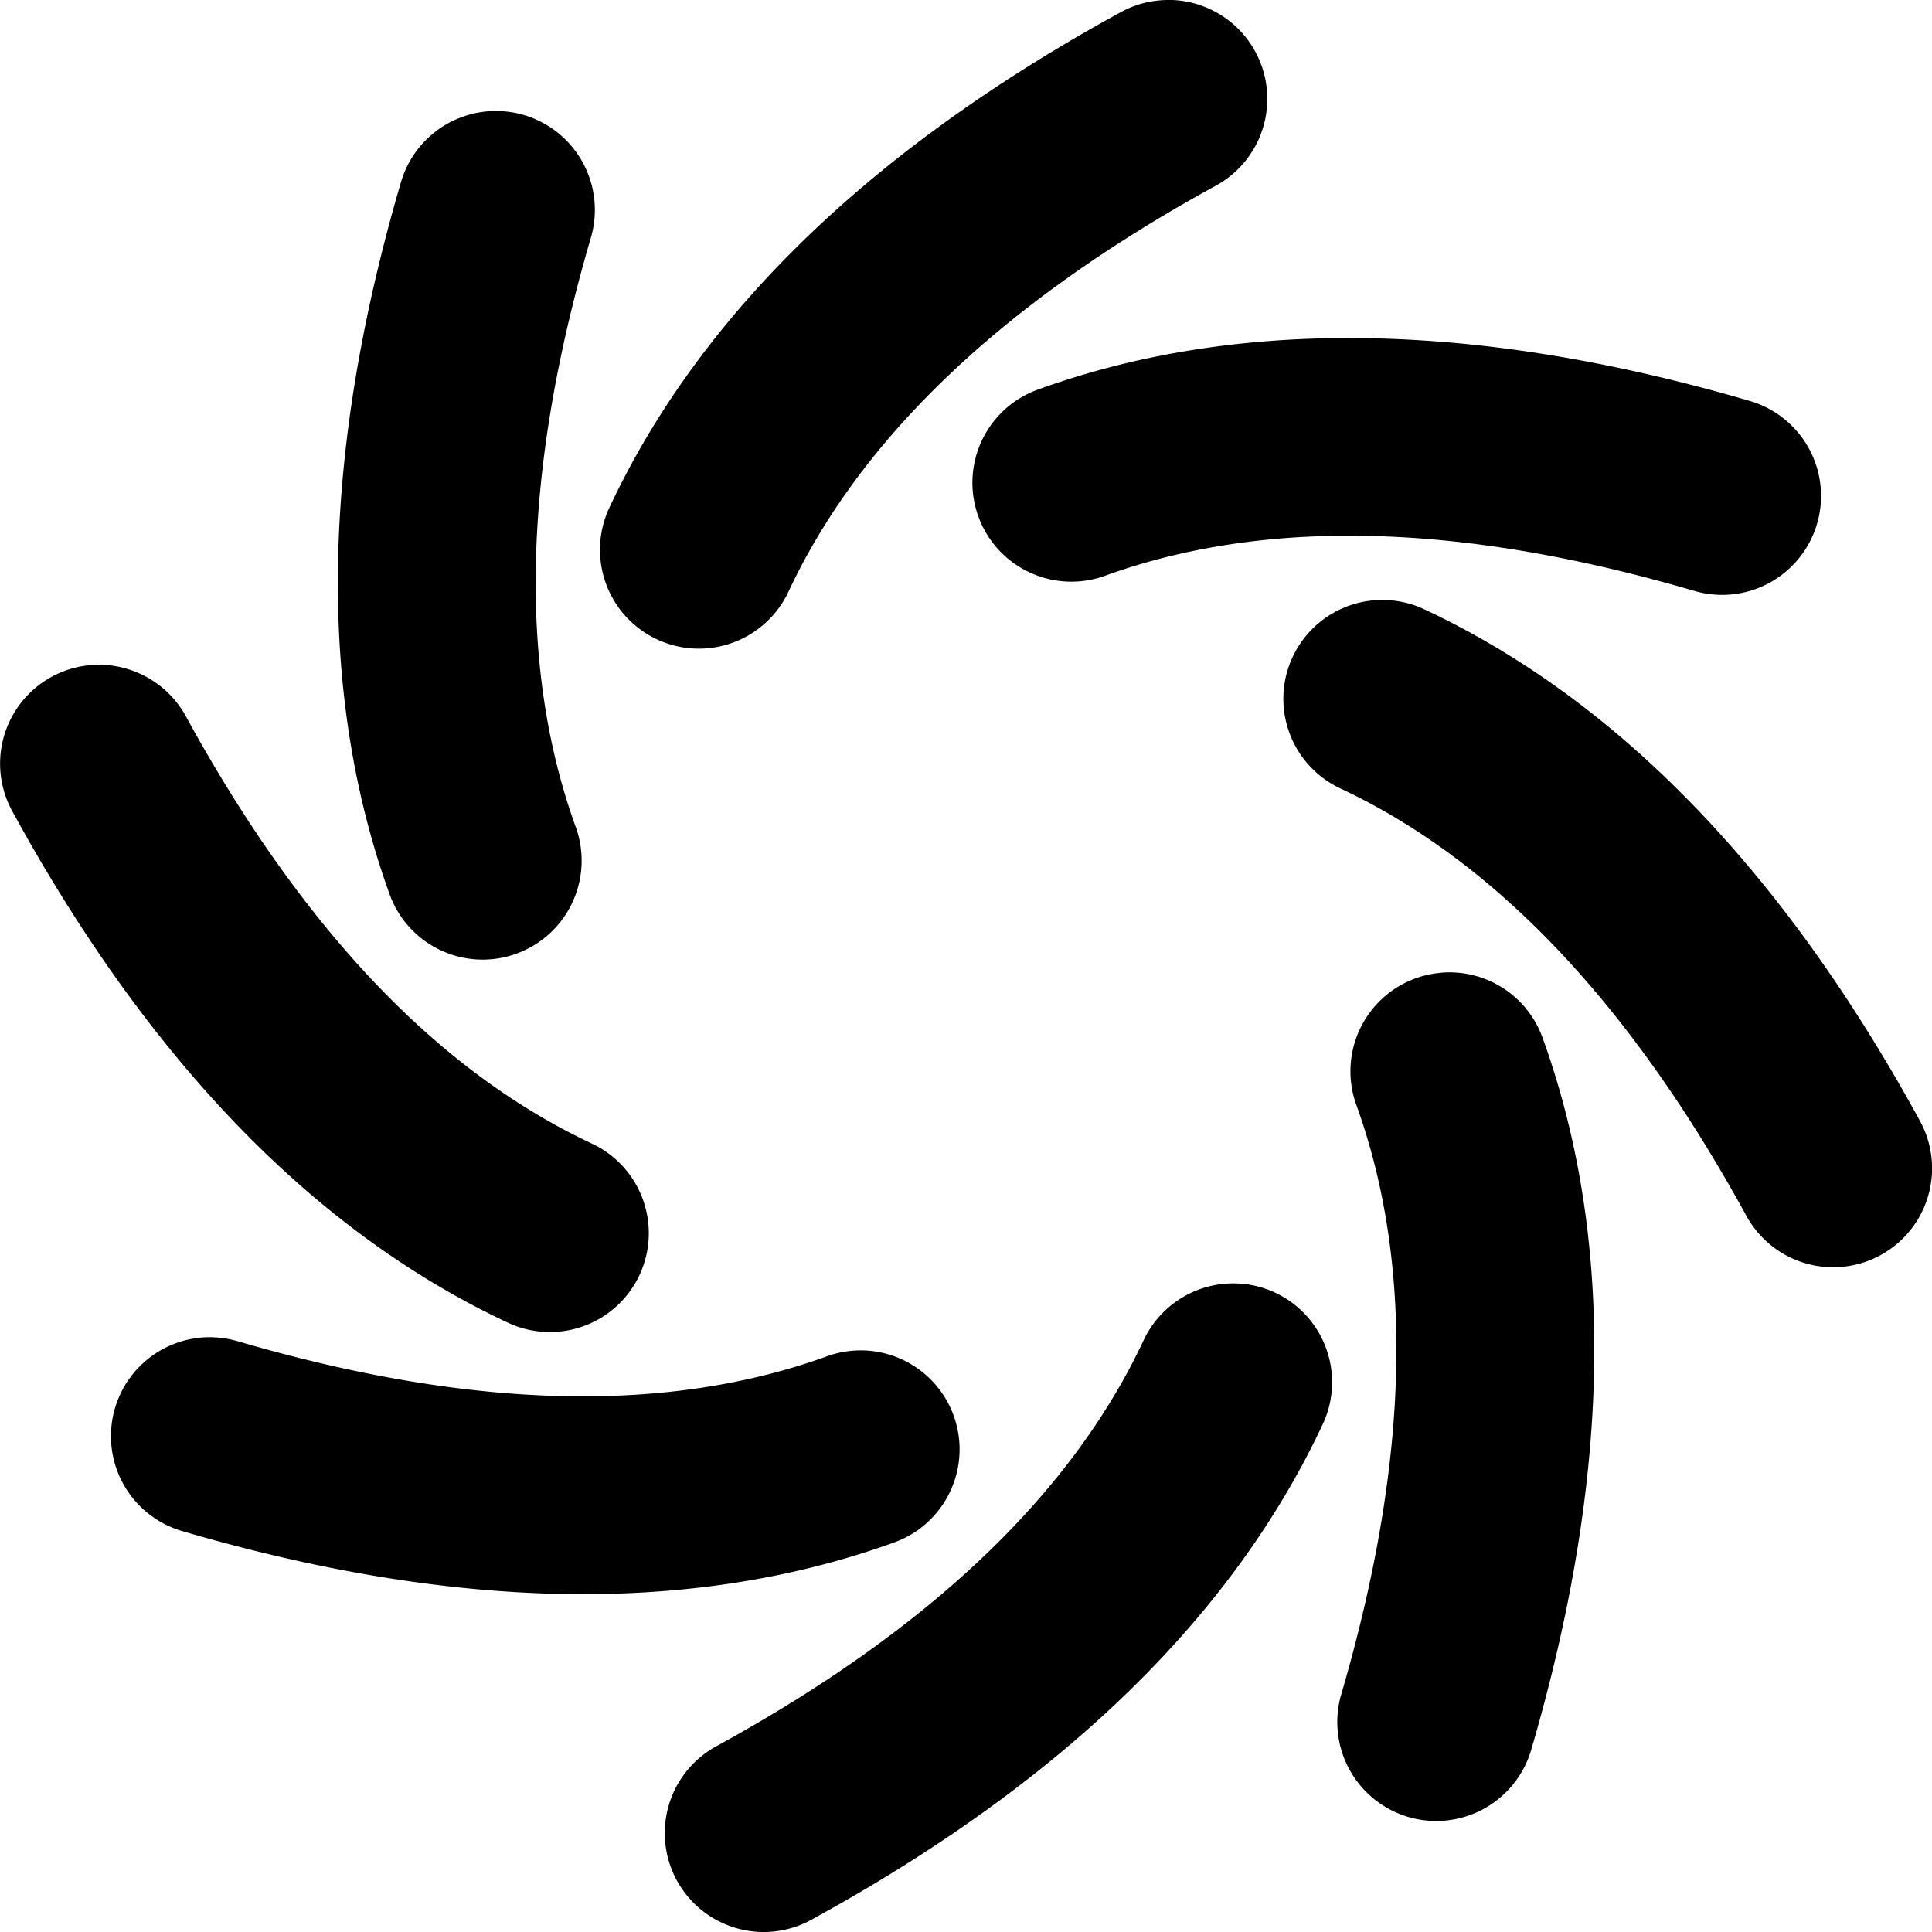 <svg width="24" height="24" version="1.1" xmlns="http://www.w3.org/2000/svg">
 <path d="m14.541 3.0866e-4a1.229 1.229 0 0 0-0.617 0.15c-3.03 1.657-5.201 3.696-6.355 6.158a1.229 1.229 0 0 0 0.59 1.633 1.229 1.229 0 0 0 1.635-0.59c0.872-1.86 2.59-3.557 5.31-5.045a1.229 1.229 0 0 0 0.488-1.668 1.229 1.229 0 0 0-0.734-0.59 1.229 1.229 0 0 0-0.316-0.049zm-8.351 1.379a1.229 1.229 0 0 0-1.209 0.883c-0.971 3.314-1.065 6.29-0.141 8.847a1.229 1.229 0 0 0 1.574 0.738 1.229 1.229 0 0 0 0.738-1.574c-0.699-1.932-0.684-4.344 0.188-7.32a1.229 1.229 0 0 0-0.834-1.525 1.229 1.229 0 0 0-0.316-0.049zm10.566 2.82c-1.375 8e-5 -2.667 0.207-3.865 0.641a1.229 1.229 0 0 0-0.738 1.574 1.229 1.229 0 0 0 1.574 0.738c1.932-0.699 4.344-0.684 7.32 0.188a1.229 1.229 0 0 0 1.525-0.834 1.229 1.229 0 0 0-0.834-1.525c-1.657-0.485-3.229-0.75-4.707-0.779-0.092-2e-3 -0.184-2e-3 -0.275-2e-3zm0.311 3.258a1.229 1.229 0 0 0-1.008 0.701 1.229 1.229 0 0 0 0.59 1.635c1.86 0.872 3.557 2.59 5.045 5.31a1.229 1.229 0 0 0 1.668 0.488 1.229 1.229 0 0 0 0.488-1.668c-1.657-3.03-3.696-5.201-6.158-6.355a1.229 1.229 0 0 0-0.625-0.111zm-15.808 0.801a1.229 1.229 0 0 0-0.619 0.15 1.229 1.229 0 0 0-0.488 1.668c1.657 3.03 3.696 5.201 6.158 6.355a1.229 1.229 0 0 0 1.633-0.59 1.229 1.229 0 0 0-0.59-1.635c-1.86-0.872-3.557-2.59-5.045-5.31a1.229 1.229 0 0 0-0.732-0.588 1.229 1.229 0 0 0-0.316-0.051zm16.642 3.826a1.229 1.229 0 0 0-0.314 0.068 1.229 1.229 0 0 0-0.738 1.574c0.699 1.932 0.684 4.344-0.187 7.32a1.229 1.229 0 0 0 0.834 1.525 1.229 1.229 0 0 0 1.525-0.834c0.971-3.314 1.065-6.29 0.141-8.847a1.229 1.229 0 0 0-1.26-0.807zm-2.686 3.863a1.229 1.229 0 0 0-1.008 0.701c-0.872 1.86-2.59 3.557-5.31 5.045a1.229 1.229 0 0 0-0.488 1.668 1.229 1.229 0 0 0 1.668 0.488c3.03-1.657 5.201-3.696 6.355-6.158a1.229 1.229 0 0 0-0.59-1.633 1.229 1.229 0 0 0-0.627-0.111zm-12.578 0.664a1.229 1.229 0 0 0-1.209 0.883 1.229 1.229 0 0 0 0.834 1.525c3.314 0.971 6.29 1.065 8.847 0.141a1.229 1.229 0 0 0 0.738-1.574 1.229 1.229 0 0 0-1.574-0.738c-1.932 0.699-4.344 0.684-7.32-0.187a1.229 1.229 0 0 0-0.316-0.049z"/>
</svg>
